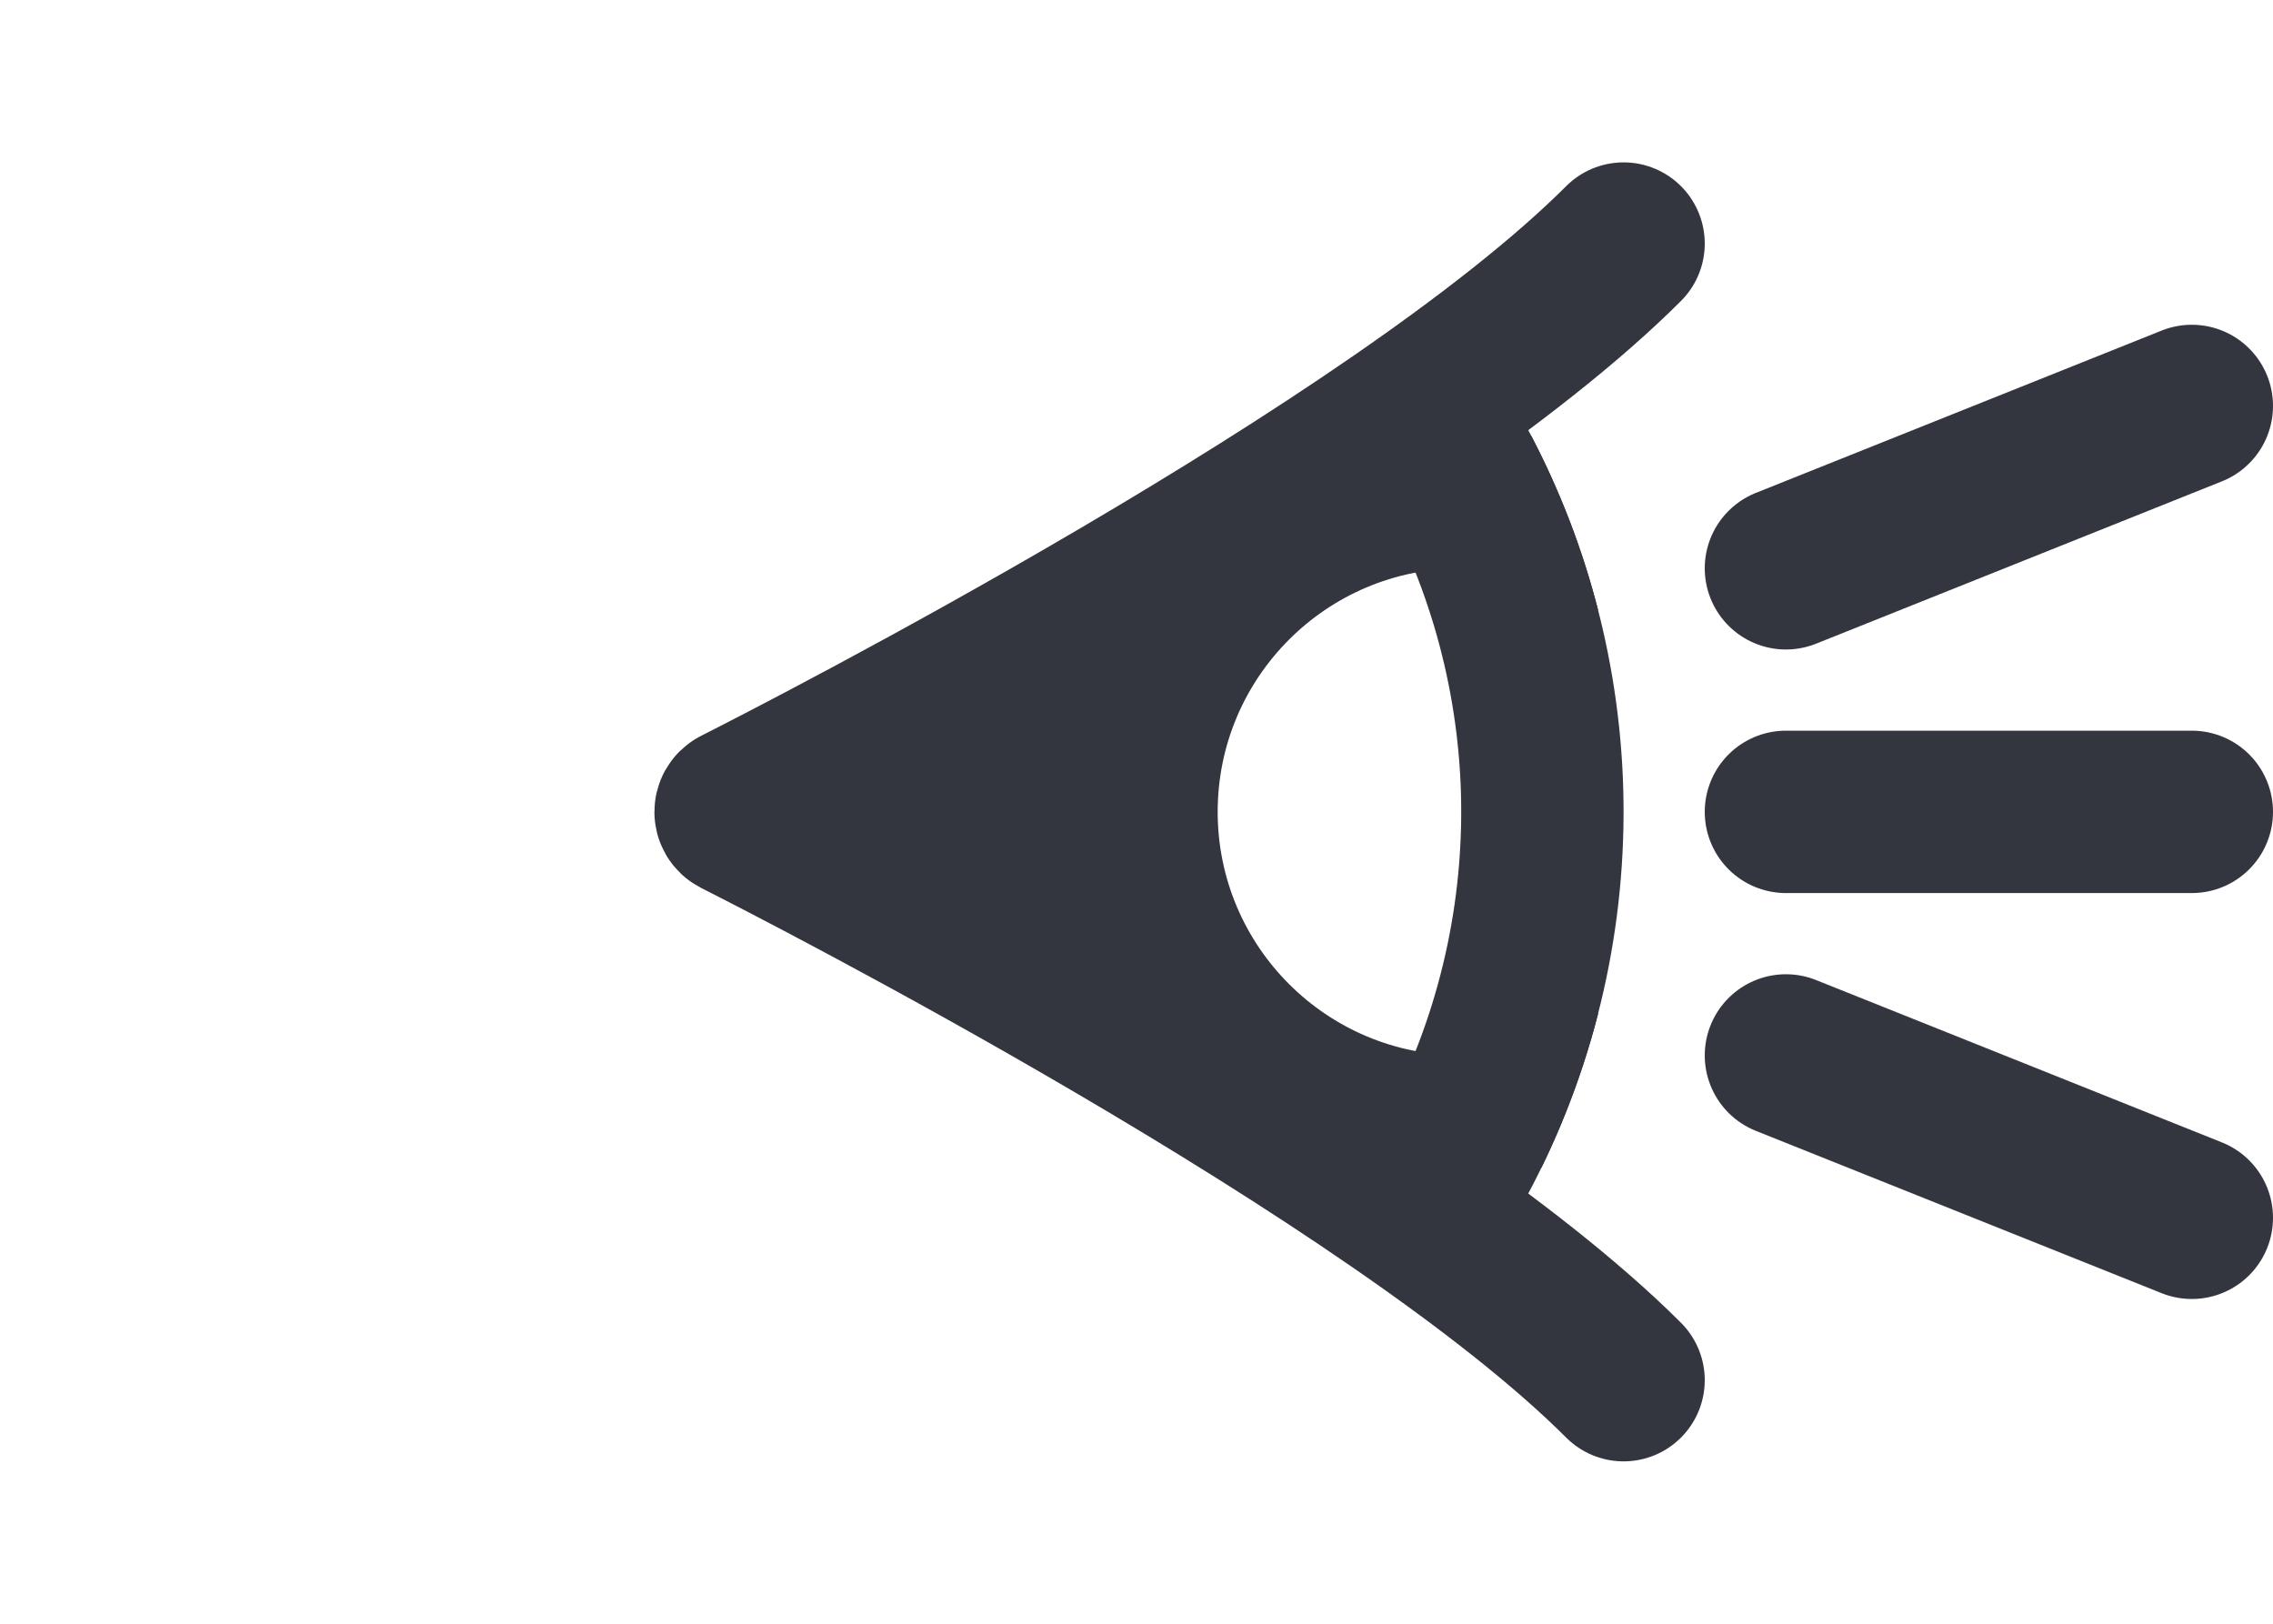 <svg width="28" height="20" viewBox="0 0 28 20" fill="none" xmlns="http://www.w3.org/2000/svg">
<path d="M17.725 5.382C18.493 6.666 18.928 8.122 18.992 9.617C19.055 11.113 18.745 12.6 18.089 13.945" stroke="#33363F" stroke-width="2"/>
<path d="M20 3C17.186 5.814 9.971 9.509 9.089 9.955C9.052 9.974 9.052 10.026 9.089 10.045C9.971 10.491 17.186 14.186 20 17" stroke="#33363F" stroke-width="2" stroke-linecap="round"/>
<path d="M22 10H27" stroke="#33363F" stroke-width="2" stroke-linecap="round"/>
<path d="M22 7L27 5" stroke="#33363F" stroke-width="2" stroke-linecap="round"/>
<path d="M22 13L27 15" stroke="#33363F" stroke-width="2" stroke-linecap="round"/>
<path fill-rule="evenodd" clip-rule="evenodd" d="M19.687 7.519C19.497 6.776 19.221 6.055 18.864 5.371L10 10L18.721 14.893C19.148 14.131 19.473 13.32 19.688 12.48C19.207 12.808 18.626 12.999 18 12.999C16.343 12.999 15 11.656 15 10C15 8.343 16.343 7 18 7C18.626 7 19.206 7.191 19.687 7.519Z" fill="#33363F"/>
</svg>
